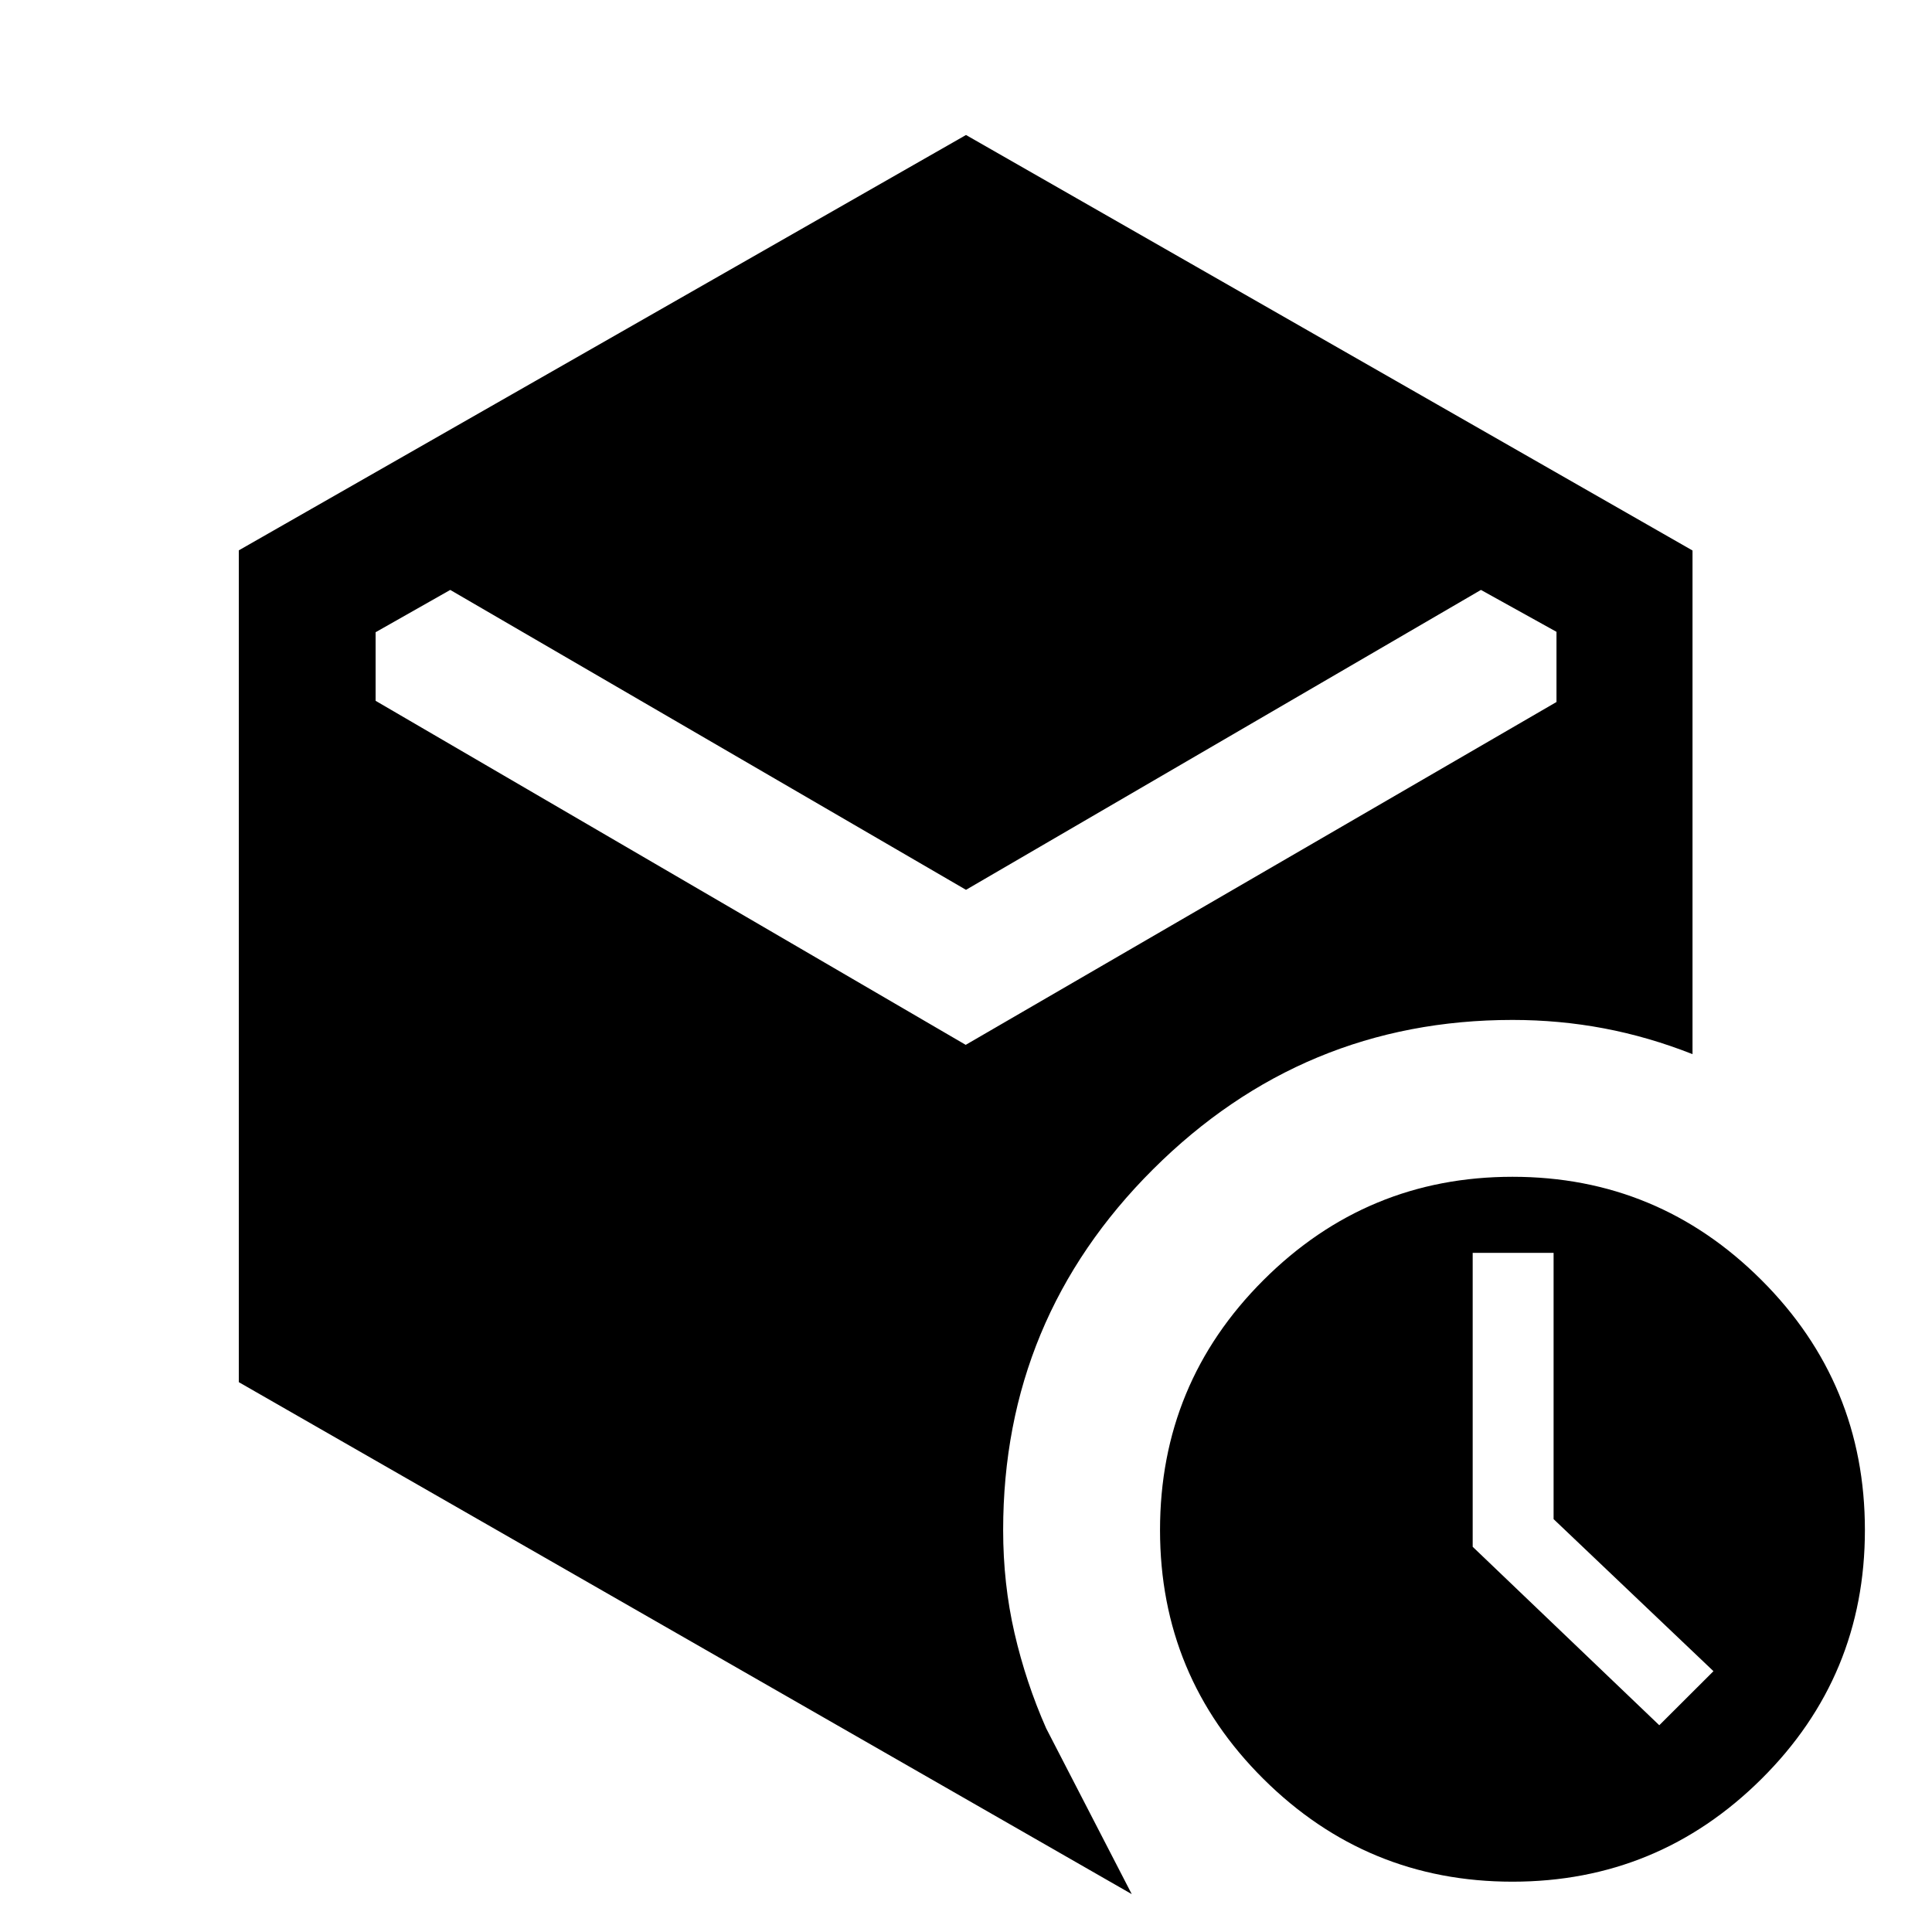 <svg xmlns="http://www.w3.org/2000/svg" height="40" viewBox="0 -960 960 960" width="40"><path d="M771.97-205.16v-132.3h-40.2v146.05l92.72 88.67 26.92-26.86-79.44-75.56ZM480-517.85 223.72-666.87l-37.08 21.02v34.08l293.22 170.95 293.55-170.36v-34.87l-37.54-20.82L480-517.85ZM118.67-273.21v-413.33L480-892.92l361 206.46v250.26q-21.75-8.59-43.95-12.8-22.21-4.2-45.51-4.2-104.13 0-178.61 74.23-74.47 74.24-74.47 179.27 0 26.68 5.64 51.15t15.72 47.32l42.54 82.41-443.69-254.39ZM751.52-25q-72.34 0-123.72-51.05-51.39-51.05-51.39-123.67 0-72.89 51.4-124.21 51.4-51.33 123.75-51.33 72.34 0 123.72 51.33 51.38 51.32 51.38 124.21 0 72.62-51.4 123.67T751.52-25Z"/></svg>